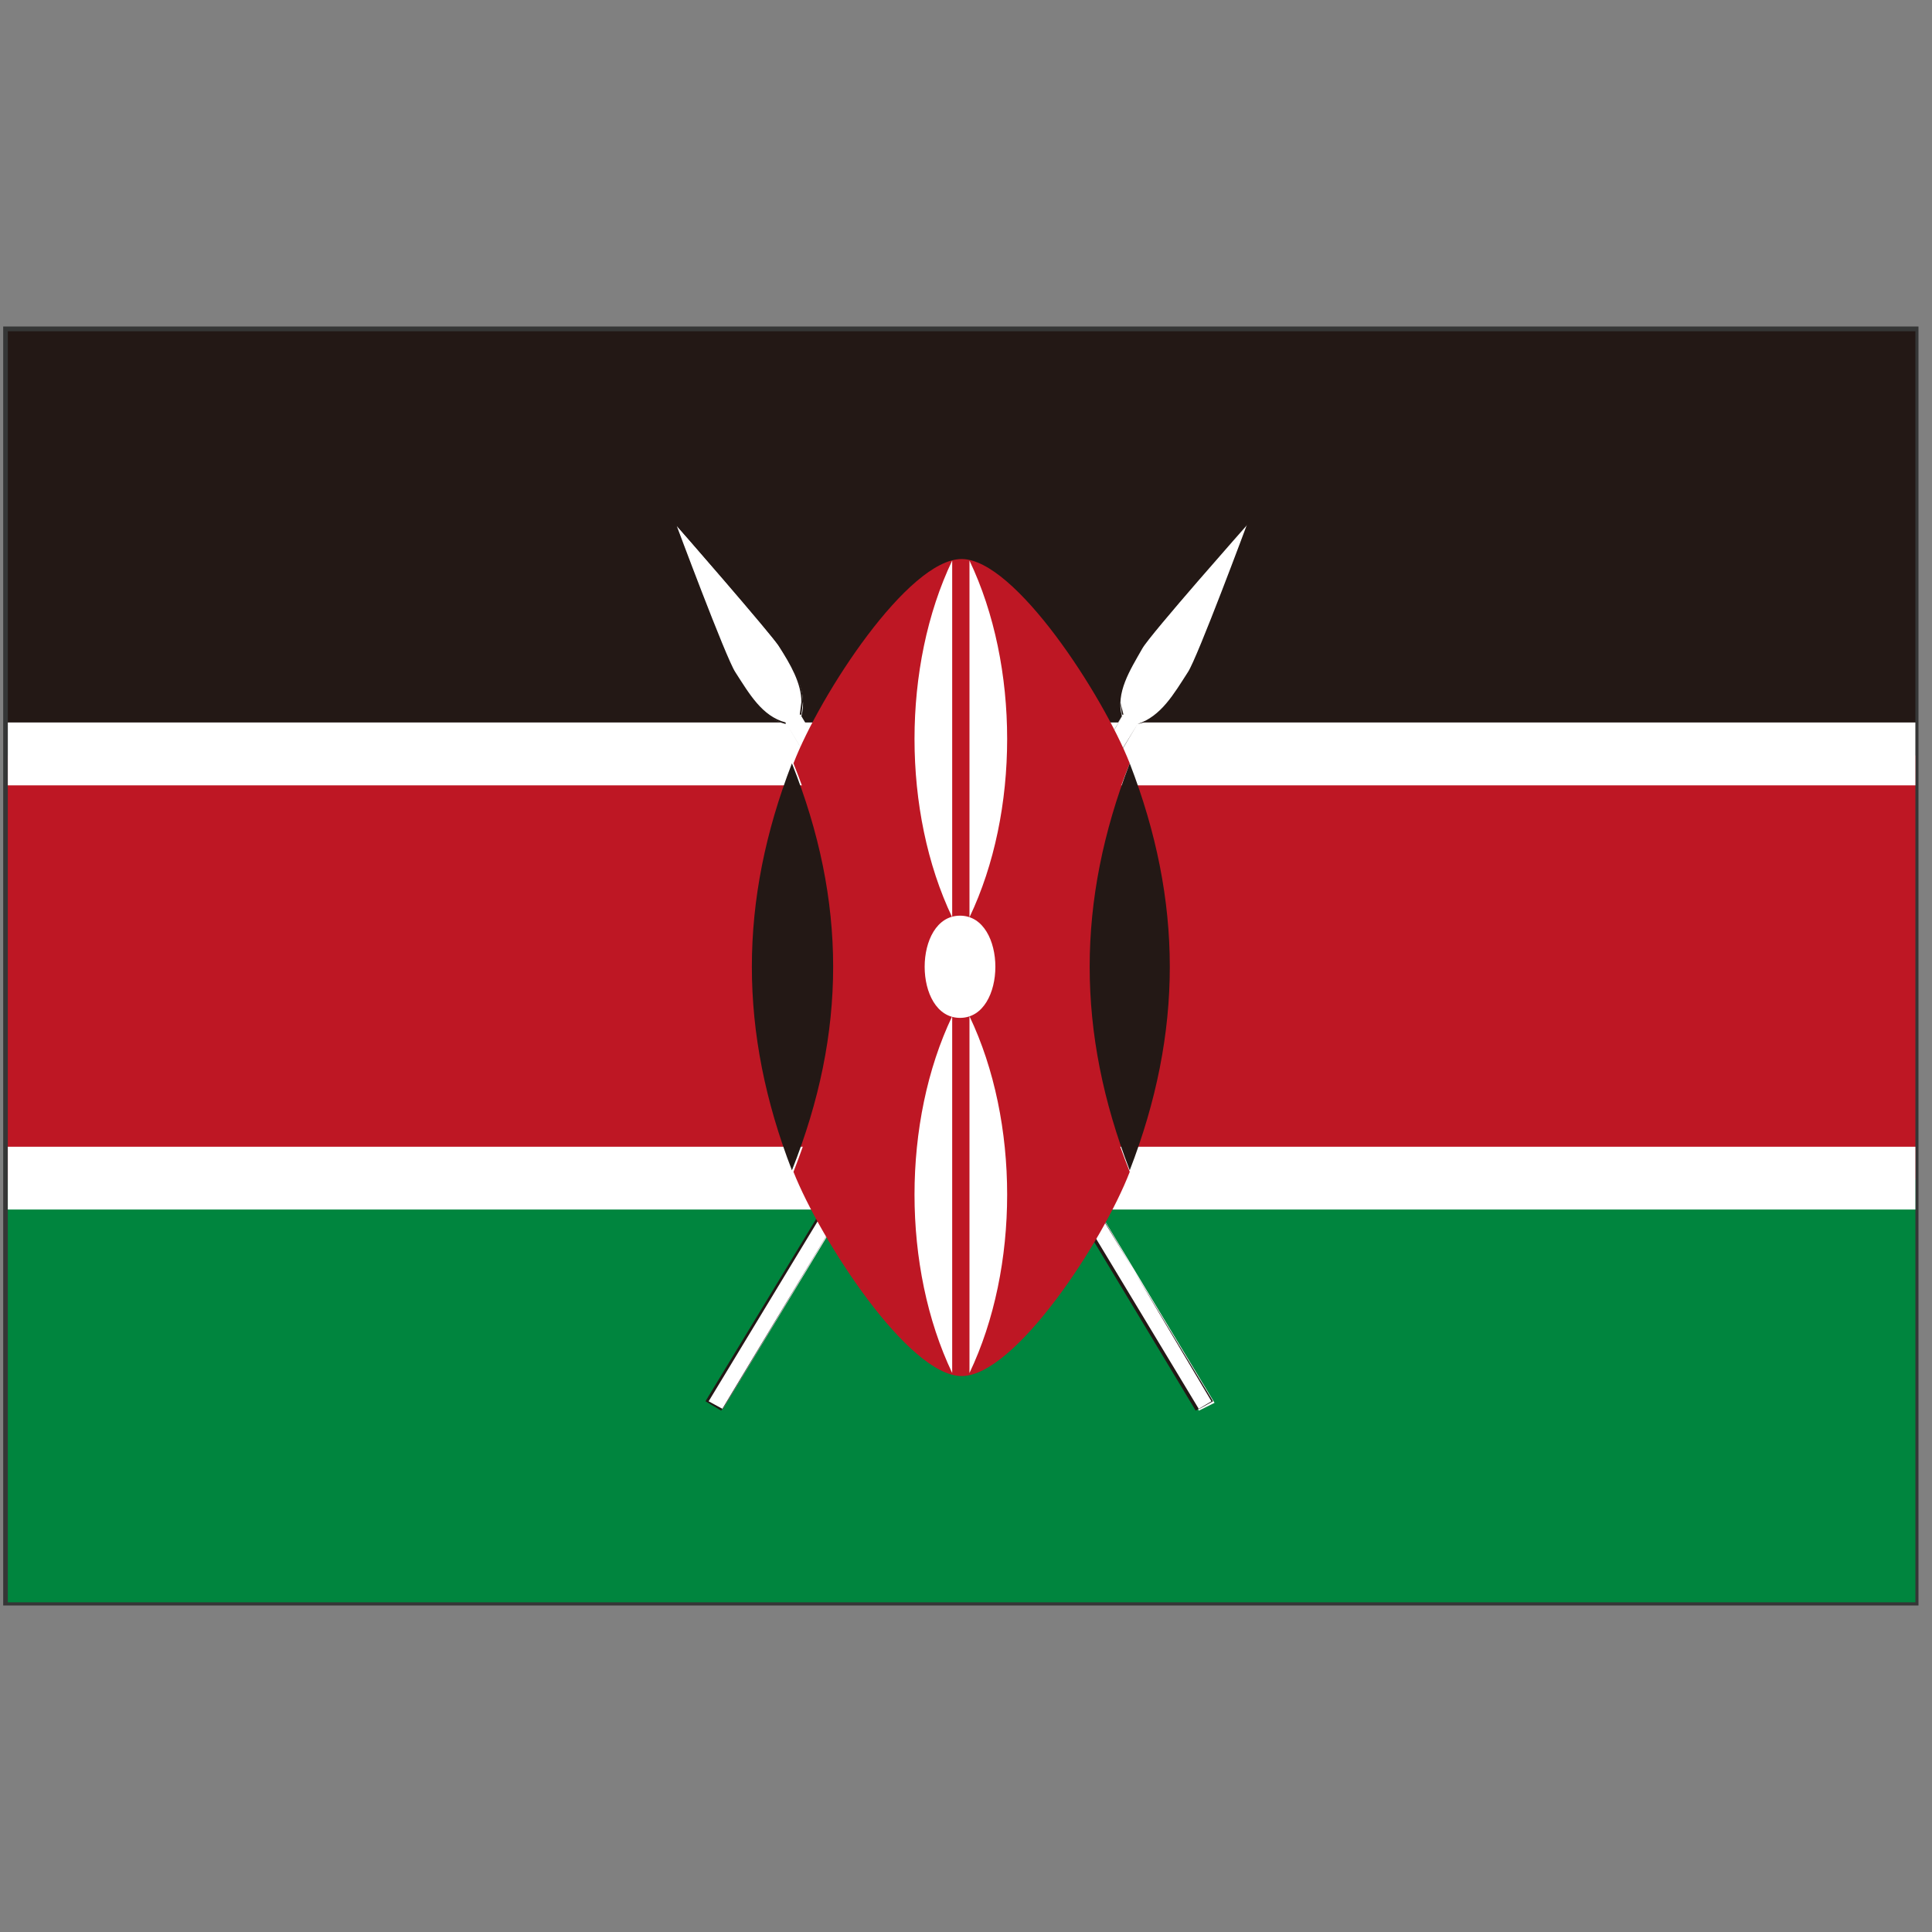 <svg width="20" height="20" viewBox="0 0 20 20" fill="none" xmlns="http://www.w3.org/2000/svg">
<rect x="0" y="0" width="20" height="20" fill="#808080" stroke="none"/>
<g id="Frame">
<path id="Vector" d="M0.114 16.555H19.779V3.477H0.114V16.555ZM0.033 16.637V3.38H19.86V16.62H0.033V16.637Z" fill="#353636"/>
<path id="Vector_2" d="M0.081 12.196H19.828V16.587H0.081V12.196Z" fill="#00853E"/>
<path id="Vector_3" d="M0.081 7.82H19.828V12.212H0.081V7.82Z" fill="#BE1724"/>
<path id="Vector_4" d="M0.081 3.429H19.828V7.82H0.081V3.429Z" fill="#231815"/>
<path id="Vector_5" d="M0.081 7.479H19.828V8.13H0.081V7.479ZM0.081 11.871H19.828V12.521H0.081V11.871Z" fill="white"/>
<path id="Vector_6" d="M11.776 7.495C12.02 7.43 12.167 7.202 12.297 6.974C12.395 6.828 12.915 5.429 12.915 5.429C12.915 5.429 11.906 6.568 11.825 6.714C11.695 6.942 11.549 7.17 11.614 7.414L9.955 10.179L8.296 7.414C8.361 7.17 8.23 6.942 8.084 6.714C7.986 6.568 6.994 5.429 6.994 5.429C6.994 5.429 7.515 6.828 7.612 6.974C7.742 7.202 7.889 7.43 8.133 7.495L9.857 10.341L7.32 14.505L7.482 14.587L9.938 10.52L12.411 14.603L12.573 14.522L10.052 10.341L11.776 7.495V7.495Z" fill="white"/>
<path id="Vector_7" d="M11.776 7.495C12.037 7.446 12.167 7.202 12.313 6.975C12.411 6.812 12.931 5.429 12.931 5.429L12.915 5.413C12.915 5.413 11.907 6.552 11.825 6.698C11.711 6.893 11.598 7.072 11.598 7.267L11.614 7.398H11.63L9.938 10.146L8.279 7.398H8.296L8.312 7.267C8.312 7.072 8.198 6.877 8.084 6.698C7.987 6.552 6.994 5.413 6.994 5.413L6.978 5.429C6.978 5.429 7.499 6.828 7.596 6.975C7.726 7.202 7.873 7.43 8.133 7.495V7.479L9.841 10.325L7.303 14.506L7.466 14.603L9.922 10.521L12.378 14.603L12.541 14.506L10.069 10.342L11.776 7.495L10.036 10.342L12.557 14.506L12.411 14.587L9.938 10.488L7.482 14.587L7.336 14.506L9.857 10.342L8.133 7.479C7.889 7.414 7.759 7.186 7.612 6.958C7.515 6.812 6.994 5.413 6.994 5.413H6.978C6.978 5.413 7.987 6.552 8.068 6.698C8.182 6.877 8.296 7.072 8.296 7.267L8.279 7.398L9.955 10.179L11.63 7.398L11.598 7.267C11.598 7.072 11.711 6.893 11.825 6.698C11.923 6.552 12.915 5.413 12.915 5.413C12.915 5.413 12.395 6.812 12.297 6.958C12.15 7.186 12.02 7.414 11.776 7.495Z" fill="#231815"/>
<path id="Vector_8" d="M11.695 7.902C11.419 7.202 10.508 5.787 9.955 5.787C9.402 5.787 8.491 7.186 8.214 7.902C8.491 8.601 8.67 9.301 8.67 10.016C8.67 10.716 8.491 11.415 8.214 12.131C8.491 12.83 9.402 14.245 9.955 14.245C10.508 14.245 11.419 12.847 11.695 12.131C11.419 11.431 11.24 10.732 11.24 10.016C11.223 9.301 11.419 8.601 11.695 7.902Z" fill="#BE1724"/>
<path id="Vector_9" d="M11.695 7.902C11.142 9.333 11.142 10.683 11.695 12.115C12.248 10.683 12.248 9.333 11.695 7.902ZM8.198 7.902C7.645 9.333 7.645 10.683 8.198 12.115C8.767 10.683 8.767 9.333 8.198 7.902Z" fill="#231815"/>
<path id="Vector_10" d="M9.938 9.479C10.426 9.479 10.426 10.537 9.938 10.537C9.45 10.537 9.45 9.479 9.938 9.479Z" fill="white"/>
<path id="Vector_11" d="M10.036 10.52C10.556 11.61 10.556 13.123 10.036 14.213V10.52ZM9.857 9.496C9.337 8.406 9.337 6.893 9.857 5.803V9.496ZM9.857 10.52C9.337 11.61 9.337 13.123 9.857 14.213V10.52ZM10.036 9.496C10.556 8.406 10.556 6.893 10.036 5.803V9.496Z" fill="white"/>
</g>
</svg>

